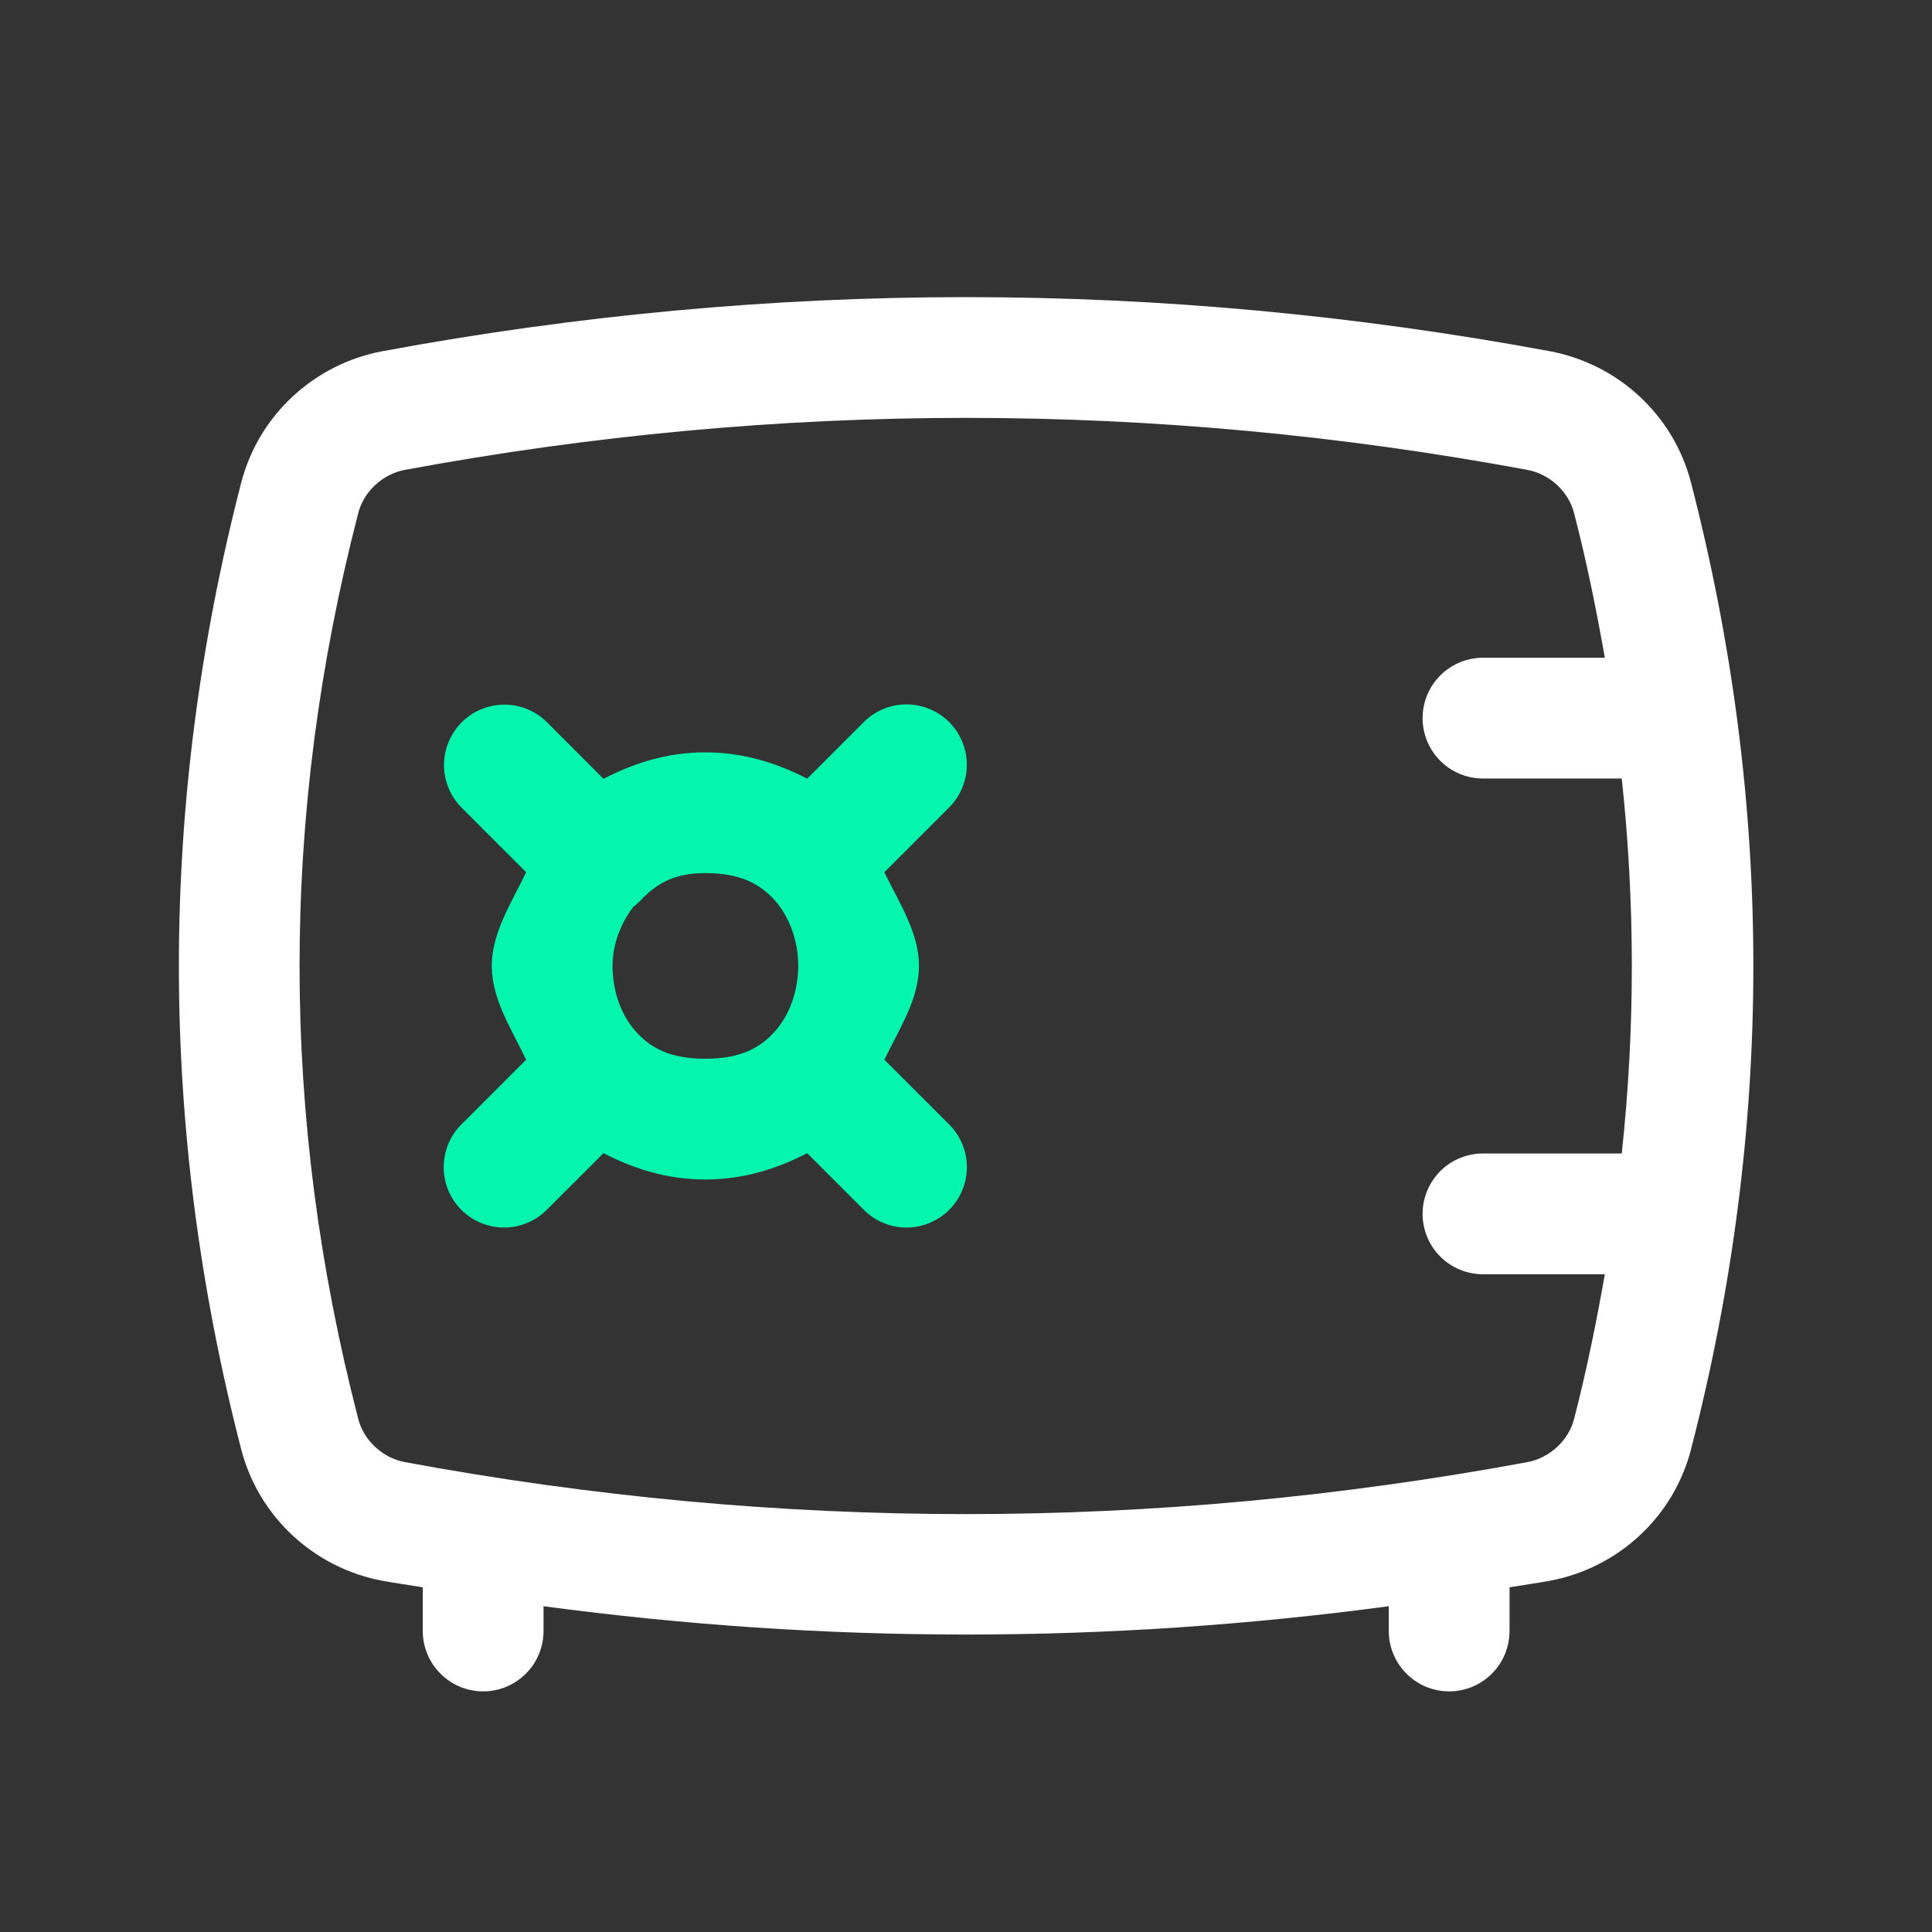 <svg width="24" height="24" viewBox="0 0 24 24" fill="none" xmlns="http://www.w3.org/2000/svg">
<rect x="0" y="0" width="24" height="24" fill="#333333" stroke="none"/>
<g clip-path="url(#clip0_286_1035)">
<mask id="mask0_286_1035" style="mask-type:luminance" maskUnits="userSpaceOnUse" x="0" y="0" width="24" height="24">
<path d="M24 0H0V24H24V0Z" fill="white"/>
</mask>
<g mask="url(#mask0_286_1035)">
<path d="M12.002 3.691C9.586 3.691 7.169 3.915 4.755 4.362C3.907 4.52 3.216 5.151 2.997 5.994C1.964 9.99 1.964 14.01 2.997 18.006C3.216 18.849 3.907 19.48 4.755 19.638C4.921 19.668 5.086 19.69 5.252 19.718V20.25C5.25 20.349 5.269 20.448 5.306 20.54C5.343 20.633 5.398 20.716 5.468 20.787C5.538 20.858 5.621 20.914 5.712 20.953C5.804 20.991 5.902 21.011 6.002 21.011C6.101 21.011 6.2 20.991 6.291 20.953C6.383 20.914 6.466 20.858 6.536 20.787C6.606 20.716 6.661 20.633 6.698 20.54C6.735 20.448 6.753 20.349 6.752 20.25V19.953C10.251 20.422 13.754 20.422 17.252 19.953V20.25C17.25 20.349 17.269 20.448 17.306 20.54C17.343 20.633 17.398 20.716 17.468 20.787C17.538 20.858 17.621 20.914 17.712 20.953C17.804 20.991 17.902 21.011 18.002 21.011C18.101 21.011 18.2 20.991 18.291 20.953C18.383 20.914 18.466 20.858 18.536 20.787C18.606 20.716 18.661 20.633 18.698 20.54C18.735 20.448 18.753 20.349 18.752 20.25V19.718C18.917 19.69 19.083 19.668 19.248 19.638C20.097 19.48 20.788 18.849 21.006 18.006C22.039 14.01 22.039 9.99 21.006 5.994C20.788 5.151 20.097 4.52 19.248 4.362C16.834 3.915 14.418 3.691 12.002 3.691ZM12.002 5.191C14.325 5.191 16.649 5.406 18.974 5.837C19.251 5.889 19.485 6.106 19.553 6.371C19.709 6.971 19.83 7.571 19.936 8.171H18.433C18.333 8.169 18.235 8.188 18.142 8.225C18.05 8.262 17.966 8.317 17.895 8.387C17.825 8.457 17.768 8.54 17.73 8.631C17.692 8.723 17.672 8.822 17.672 8.921C17.672 9.02 17.692 9.119 17.73 9.21C17.768 9.302 17.825 9.385 17.895 9.455C17.966 9.525 18.05 9.58 18.142 9.617C18.235 9.654 18.333 9.672 18.433 9.671H20.146C20.313 11.224 20.313 12.776 20.146 14.329H18.433C18.333 14.328 18.235 14.346 18.142 14.383C18.05 14.42 17.966 14.475 17.895 14.545C17.825 14.615 17.768 14.698 17.73 14.79C17.692 14.881 17.672 14.98 17.672 15.079C17.672 15.178 17.692 15.277 17.73 15.369C17.768 15.46 17.825 15.543 17.895 15.613C17.966 15.683 18.05 15.738 18.142 15.775C18.235 15.812 18.333 15.831 18.433 15.829H19.936C19.83 16.429 19.709 17.029 19.553 17.629C19.485 17.894 19.251 18.111 18.974 18.163C14.323 19.024 9.681 19.024 5.029 18.163C4.753 18.111 4.519 17.894 4.451 17.629C3.478 13.868 3.478 10.132 4.451 6.371C4.519 6.106 4.753 5.889 5.029 5.837C7.355 5.406 9.678 5.191 12.002 5.191Z" fill="white"/>
<path d="M11.243 8.75C11.045 8.755 10.857 8.838 10.72 8.98L10.027 9.673C9.654 9.48 9.236 9.346 8.761 9.346C8.286 9.346 7.87 9.481 7.497 9.675L6.803 8.98C6.733 8.908 6.649 8.851 6.557 8.812C6.465 8.773 6.365 8.753 6.265 8.753C6.116 8.753 5.97 8.798 5.846 8.881C5.723 8.964 5.627 9.083 5.571 9.221C5.514 9.359 5.501 9.511 5.531 9.657C5.562 9.803 5.635 9.937 5.742 10.041L6.536 10.835C6.353 11.217 6.109 11.585 6.109 11.999C6.109 12.413 6.353 12.782 6.536 13.164L5.742 13.958C5.67 14.027 5.613 14.11 5.573 14.201C5.534 14.293 5.513 14.391 5.512 14.491C5.511 14.591 5.53 14.69 5.567 14.782C5.605 14.875 5.661 14.959 5.731 15.029C5.802 15.1 5.886 15.155 5.978 15.193C6.071 15.231 6.17 15.25 6.269 15.249C6.369 15.248 6.468 15.227 6.559 15.187C6.651 15.148 6.734 15.09 6.803 15.018L7.497 14.325C7.87 14.518 8.286 14.652 8.761 14.652C9.236 14.652 9.654 14.519 10.027 14.325L10.72 15.018C10.789 15.09 10.872 15.148 10.963 15.187C11.055 15.227 11.153 15.248 11.253 15.249C11.353 15.25 11.452 15.231 11.544 15.193C11.637 15.155 11.721 15.1 11.791 15.029C11.862 14.959 11.918 14.875 11.955 14.782C11.993 14.69 12.012 14.591 12.011 14.491C12.01 14.391 11.989 14.293 11.949 14.201C11.91 14.11 11.852 14.027 11.78 13.958L10.986 13.164C11.17 12.782 11.416 12.413 11.416 11.999C11.416 11.585 11.17 11.217 10.986 10.835L11.78 10.041C11.889 9.936 11.964 9.801 11.995 9.653C12.026 9.505 12.011 9.351 11.953 9.212C11.895 9.072 11.796 8.953 11.669 8.871C11.543 8.789 11.394 8.747 11.243 8.75ZM8.761 10.846C9.208 10.846 9.449 10.987 9.629 11.189C9.808 11.392 9.916 11.69 9.916 11.999C9.916 12.309 9.808 12.607 9.629 12.809C9.449 13.012 9.208 13.152 8.761 13.152C8.314 13.152 8.074 13.012 7.894 12.809C7.714 12.607 7.609 12.309 7.609 11.999C7.609 11.719 7.717 11.463 7.868 11.264C7.912 11.231 7.953 11.193 7.989 11.151C8.163 10.984 8.364 10.846 8.761 10.846Z" fill="#03F5AE"/>
</g>
</g>
<defs>
<clipPath id="clip0_286_1035">
<rect width="24" height="24" fill="white"/>
</clipPath>
</defs>
</svg>
